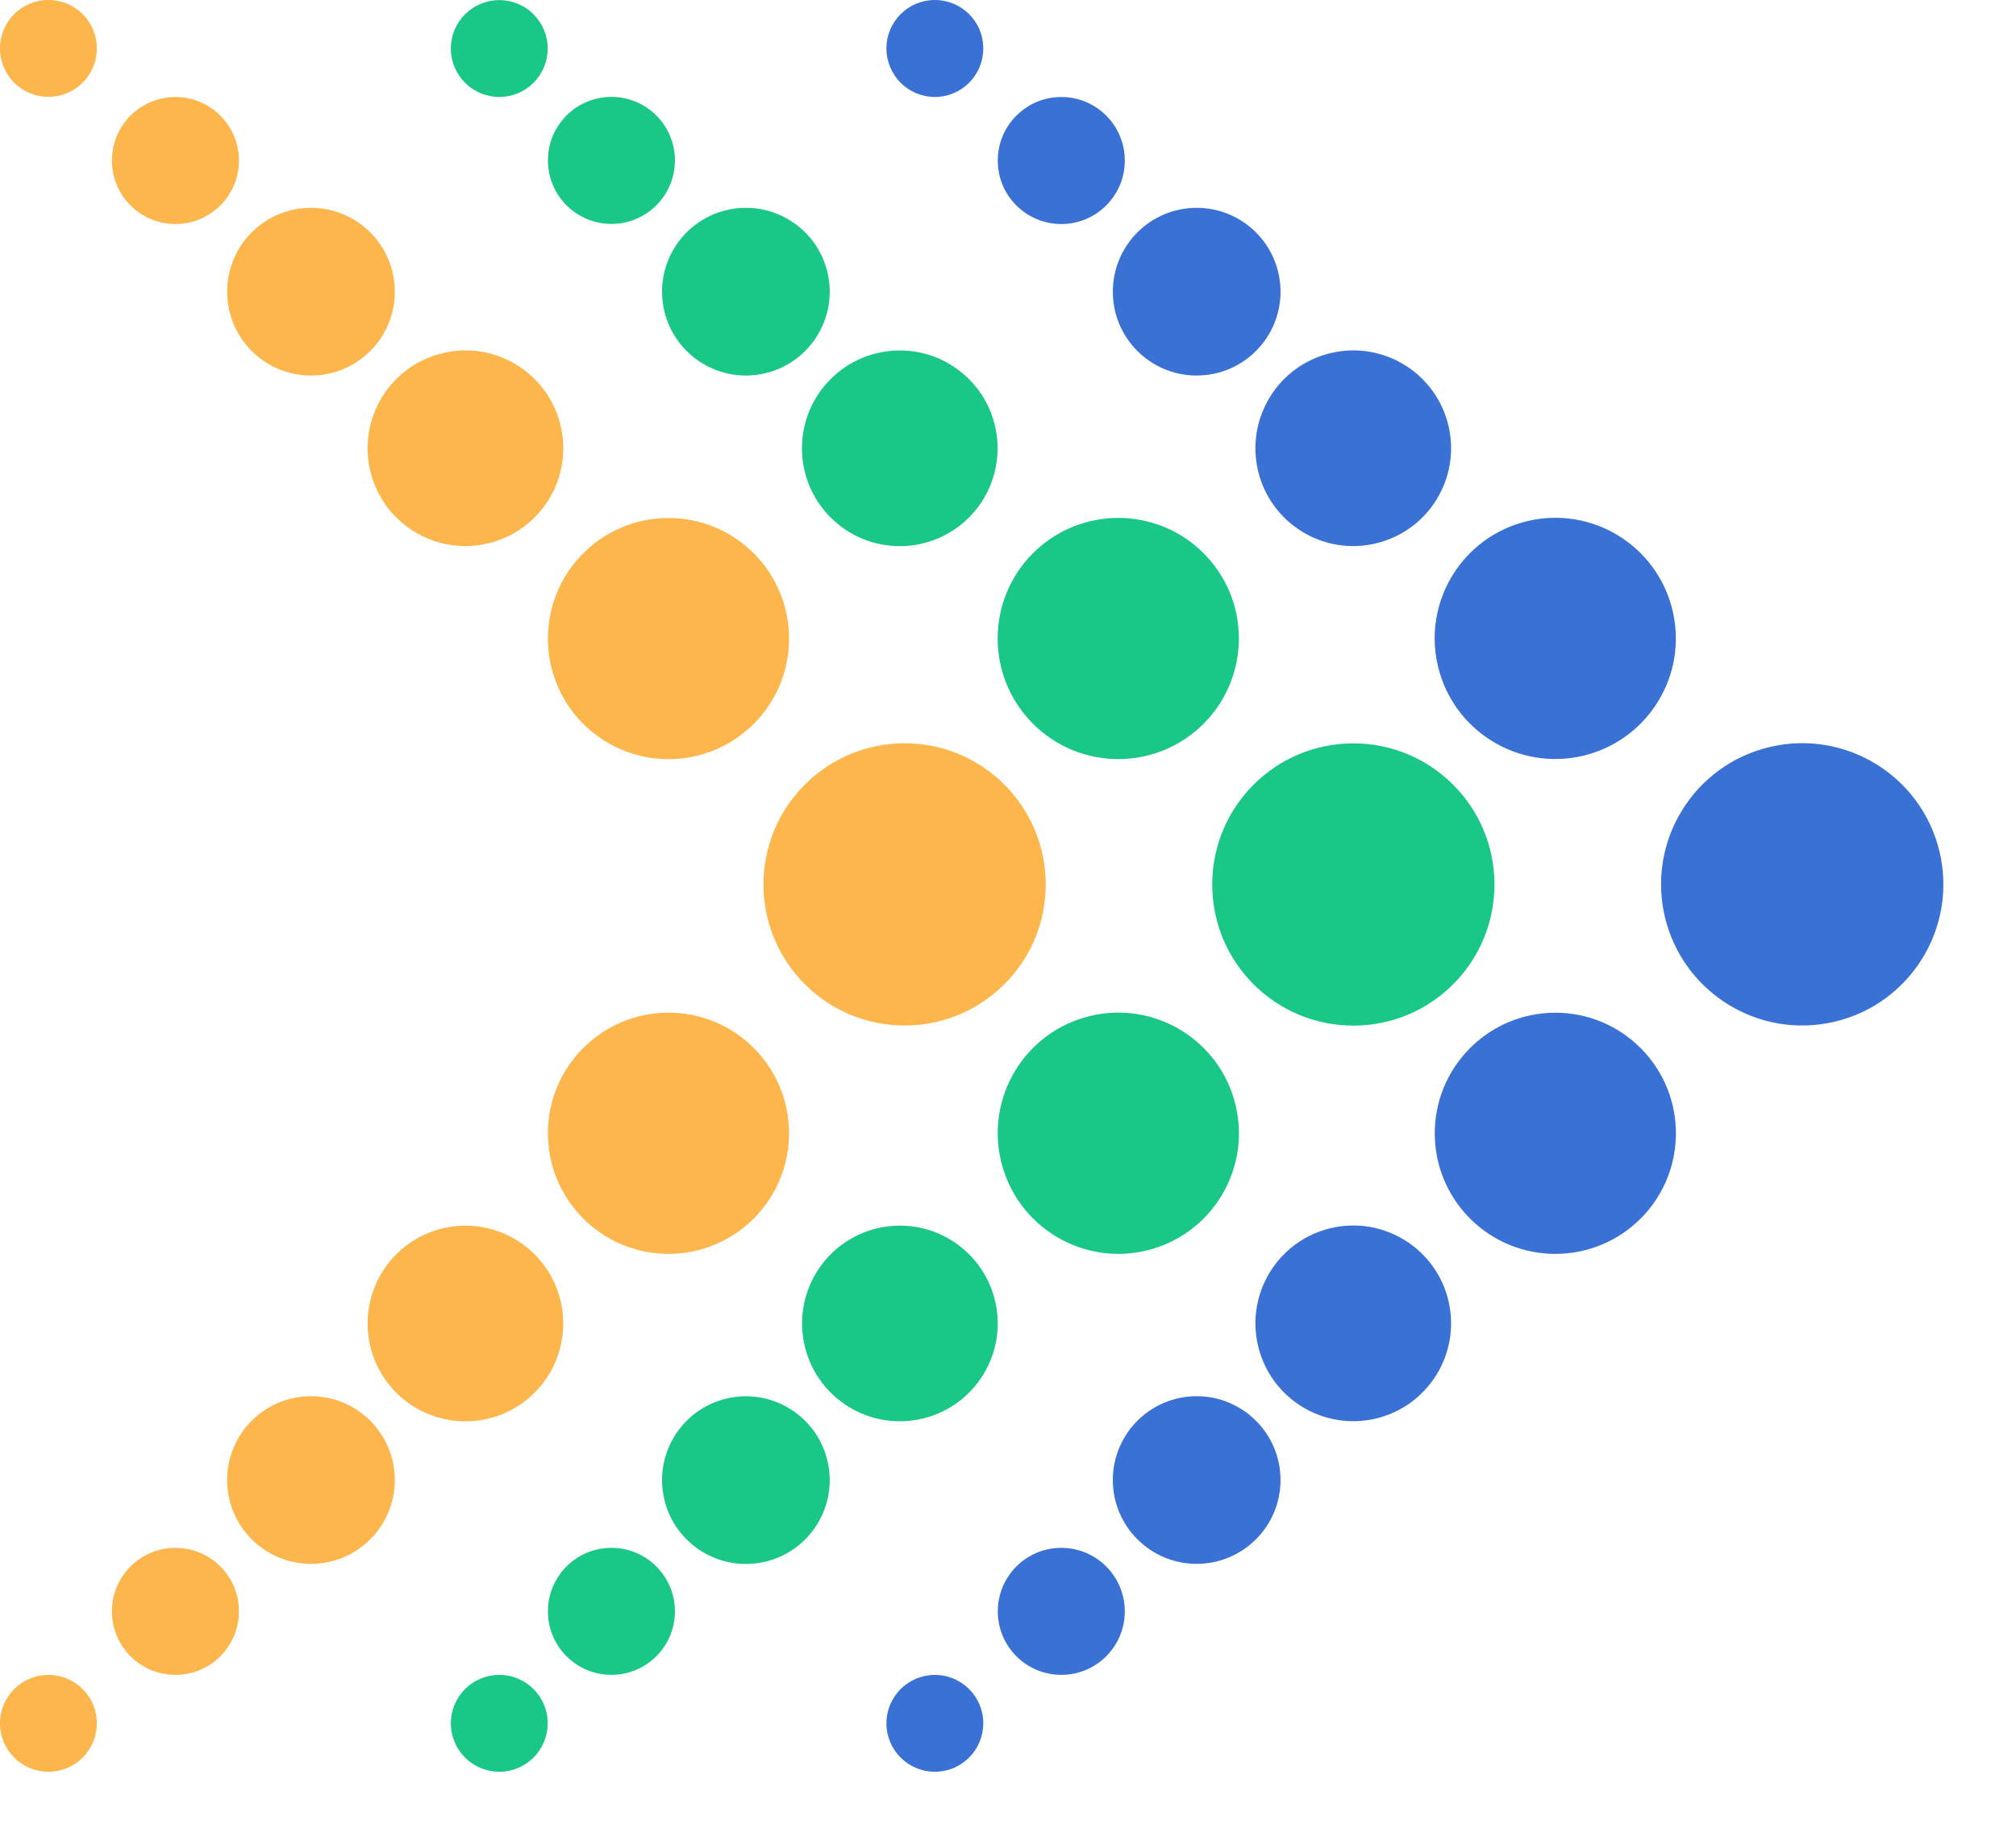 <svg width="33" height="30" viewBox="0 0 33 30" fill="none" xmlns="http://www.w3.org/2000/svg">
<path d="M30.032 16.724C31.273 16.43 32.042 15.186 31.749 13.944C31.456 12.703 30.212 11.934 28.97 12.227C27.728 12.52 26.959 13.764 27.252 15.006C27.546 16.248 28.79 17.017 30.032 16.724Z" fill="#3A71D5"/>
<path d="M25.912 12.371C26.973 12.12 27.63 11.057 27.379 9.996C27.129 8.935 26.066 8.278 25.005 8.529C23.944 8.779 23.287 9.842 23.537 10.903C23.788 11.964 24.851 12.621 25.912 12.371Z" fill="#3A71D5"/>
<path d="M22.52 8.895C23.38 8.692 23.913 7.83 23.71 6.969C23.507 6.108 22.644 5.575 21.784 5.779C20.923 5.982 20.39 6.844 20.593 7.705C20.796 8.566 21.659 9.099 22.52 8.895Z" fill="#3A71D5"/>
<path d="M19.588 6.147C20.346 6.147 20.961 5.533 20.961 4.775C20.961 4.017 20.346 3.402 19.588 3.402C18.831 3.402 18.216 4.017 18.216 4.775C18.216 5.533 18.831 6.147 19.588 6.147Z" fill="#3A71D5"/>
<path d="M17.373 3.667C17.947 3.667 18.412 3.202 18.412 2.628C18.412 2.053 17.947 1.588 17.373 1.588C16.798 1.588 16.333 2.053 16.333 2.628C16.331 3.202 16.798 3.667 17.373 3.667Z" fill="#3A71D5"/>
<path d="M15.303 1.587C15.741 1.587 16.095 1.232 16.095 0.794C16.097 0.354 15.741 0 15.303 0C14.865 0 14.51 0.354 14.51 0.792C14.51 1.232 14.865 1.587 15.303 1.587Z" fill="#3A71D5"/>
<path d="M26.855 19.947C27.626 19.176 27.626 17.926 26.855 17.155C26.084 16.384 24.834 16.384 24.064 17.155C23.293 17.926 23.293 19.176 24.064 19.947C24.834 20.717 26.084 20.717 26.855 19.947Z" fill="#3A71D5"/>
<path d="M22.52 23.22C23.38 23.016 23.913 22.154 23.71 21.293C23.507 20.433 22.644 19.899 21.784 20.103C20.923 20.306 20.39 21.168 20.593 22.029C20.796 22.89 21.659 23.423 22.52 23.22Z" fill="#3A71D5"/>
<path d="M19.588 25.598C20.346 25.598 20.961 24.984 20.961 24.226C20.961 23.468 20.346 22.854 19.588 22.854C18.831 22.854 18.216 23.468 18.216 24.226C18.216 24.984 18.831 25.598 19.588 25.598Z" fill="#3A71D5"/>
<path d="M17.373 25.336C16.798 25.336 16.333 25.801 16.333 26.376C16.333 26.95 16.798 27.415 17.373 27.415C17.947 27.415 18.412 26.95 18.412 26.376C18.412 25.801 17.945 25.336 17.373 25.336Z" fill="#3A71D5"/>
<path d="M15.303 27.416C14.865 27.416 14.51 27.77 14.51 28.209C14.51 28.646 14.865 29.001 15.303 29.001C15.741 29.001 16.095 28.646 16.095 28.209C16.097 27.772 15.741 27.416 15.303 27.416Z" fill="#3A71D5"/>
<path d="M19.701 11.847C20.472 11.076 20.472 9.826 19.701 9.055C18.93 8.285 17.68 8.285 16.909 9.055C16.138 9.826 16.138 11.076 16.909 11.847C17.68 12.618 18.93 12.618 19.701 11.847Z" fill="#19C787"/>
<path d="M15.861 8.47C16.486 7.845 16.486 6.831 15.861 6.206C15.236 5.58 14.222 5.58 13.596 6.206C12.971 6.831 12.971 7.845 13.596 8.47C14.222 9.096 15.236 9.096 15.861 8.47Z" fill="#19C787"/>
<path d="M12.525 6.11C13.263 5.935 13.719 5.196 13.545 4.459C13.371 3.721 12.632 3.264 11.894 3.439C11.157 3.613 10.7 4.352 10.874 5.089C11.048 5.827 11.787 6.284 12.525 6.11Z" fill="#19C787"/>
<path d="M10.008 3.665C10.583 3.665 11.048 3.2 11.048 2.626C11.048 2.051 10.583 1.586 10.008 1.586C9.434 1.586 8.969 2.051 8.969 2.626C8.969 3.2 9.434 3.665 10.008 3.665Z" fill="#19C787"/>
<path d="M8.173 1.587C8.611 1.587 8.965 1.232 8.965 0.794C8.965 0.356 8.611 0.002 8.173 0.002C7.735 0.002 7.38 0.356 7.38 0.794C7.38 1.232 7.735 1.587 8.173 1.587Z" fill="#19C787"/>
<path d="M18.76 20.471C19.821 20.22 20.478 19.157 20.227 18.096C19.977 17.035 18.913 16.378 17.852 16.628C16.791 16.879 16.134 17.942 16.385 19.003C16.636 20.064 17.699 20.721 18.76 20.471Z" fill="#19C787"/>
<path d="M15.098 23.221C15.959 23.018 16.492 22.156 16.289 21.295C16.085 20.434 15.223 19.901 14.362 20.105C13.502 20.308 12.969 21.17 13.172 22.031C13.375 22.892 14.238 23.425 15.098 23.221Z" fill="#19C787"/>
<path d="M12.525 25.563C13.263 25.389 13.719 24.649 13.545 23.912C13.371 23.174 12.632 22.718 11.894 22.892C11.157 23.066 10.7 23.805 10.874 24.543C11.048 25.28 11.787 25.737 12.525 25.563Z" fill="#19C787"/>
<path d="M10.008 25.336C9.434 25.336 8.969 25.801 8.969 26.376C8.969 26.95 9.434 27.415 10.008 27.415C10.583 27.415 11.048 26.95 11.048 26.376C11.048 25.801 10.583 25.336 10.008 25.336Z" fill="#19C787"/>
<path d="M8.173 27.416C7.735 27.416 7.38 27.77 7.38 28.209C7.38 28.646 7.735 29.001 8.173 29.001C8.611 29.001 8.965 28.646 8.965 28.209C8.967 27.772 8.613 27.416 8.173 27.416Z" fill="#19C787"/>
<path d="M22.153 16.788C23.429 16.788 24.463 15.754 24.463 14.478C24.463 13.202 23.429 12.168 22.153 12.168C20.877 12.168 19.843 13.202 19.843 14.478C19.843 15.754 20.877 16.788 22.153 16.788Z" fill="#19C787"/>
<path d="M10.943 12.426C12.033 12.426 12.916 11.543 12.916 10.453C12.916 9.362 12.033 8.479 10.943 8.479C9.852 8.479 8.969 9.362 8.969 10.453C8.969 11.543 9.852 12.426 10.943 12.426Z" fill="#FCB64B"/>
<path d="M7.987 8.895C8.848 8.692 9.381 7.83 9.177 6.969C8.974 6.108 8.112 5.575 7.251 5.779C6.39 5.982 5.857 6.844 6.06 7.705C6.264 8.566 7.126 9.099 7.987 8.895Z" fill="#FCB64B"/>
<path d="M5.09 6.147C5.848 6.147 6.463 5.533 6.463 4.775C6.463 4.017 5.848 3.402 5.09 3.402C4.332 3.402 3.718 4.017 3.718 4.775C3.718 5.533 4.332 6.147 5.09 6.147Z" fill="#FCB64B"/>
<path d="M2.872 3.667C3.446 3.667 3.911 3.202 3.911 2.628C3.911 2.053 3.446 1.588 2.872 1.588C2.297 1.588 1.832 2.053 1.832 2.628C1.832 3.202 2.297 3.667 2.872 3.667Z" fill="#FCB64B"/>
<path d="M0.792 0C0.354 0 0 0.354 0 0.792C0 1.231 0.354 1.585 0.792 1.585C1.231 1.585 1.585 1.231 1.585 0.792C1.587 0.354 1.232 0 0.792 0Z" fill="#FCB64B"/>
<path d="M10.943 20.524C12.033 20.524 12.916 19.64 12.916 18.55C12.916 17.46 12.033 16.576 10.943 16.576C9.852 16.576 8.969 17.46 8.969 18.55C8.969 19.64 9.852 20.524 10.943 20.524Z" fill="#FCB64B"/>
<path d="M8.751 22.796C9.376 22.171 9.376 21.157 8.751 20.532C8.125 19.906 7.111 19.906 6.486 20.532C5.861 21.157 5.861 22.171 6.486 22.796C7.111 23.422 8.125 23.422 8.751 22.796Z" fill="#FCB64B"/>
<path d="M5.09 25.598C5.848 25.598 6.463 24.984 6.463 24.226C6.463 23.468 5.848 22.854 5.09 22.854C4.332 22.854 3.718 23.468 3.718 24.226C3.718 24.984 4.332 25.598 5.09 25.598Z" fill="#FCB64B"/>
<path d="M2.872 25.336C2.297 25.336 1.832 25.801 1.832 26.376C1.832 26.95 2.297 27.415 2.872 27.415C3.446 27.415 3.911 26.95 3.911 26.376C3.913 25.801 3.446 25.336 2.872 25.336Z" fill="#FCB64B"/>
<path d="M0.792 27.416C0.354 27.416 0 27.77 0 28.209C0 28.646 0.354 29.001 0.792 29.001C1.231 29.001 1.585 28.646 1.585 28.209C1.587 27.772 1.232 27.416 0.792 27.416Z" fill="#FCB64B"/>
<path d="M16.441 16.11C17.343 15.208 17.343 13.745 16.441 12.843C15.539 11.941 14.076 11.941 13.174 12.843C12.272 13.745 12.272 15.208 13.174 16.11C14.076 17.012 15.539 17.012 16.441 16.11Z" fill="#FCB64B"/>
</svg>
